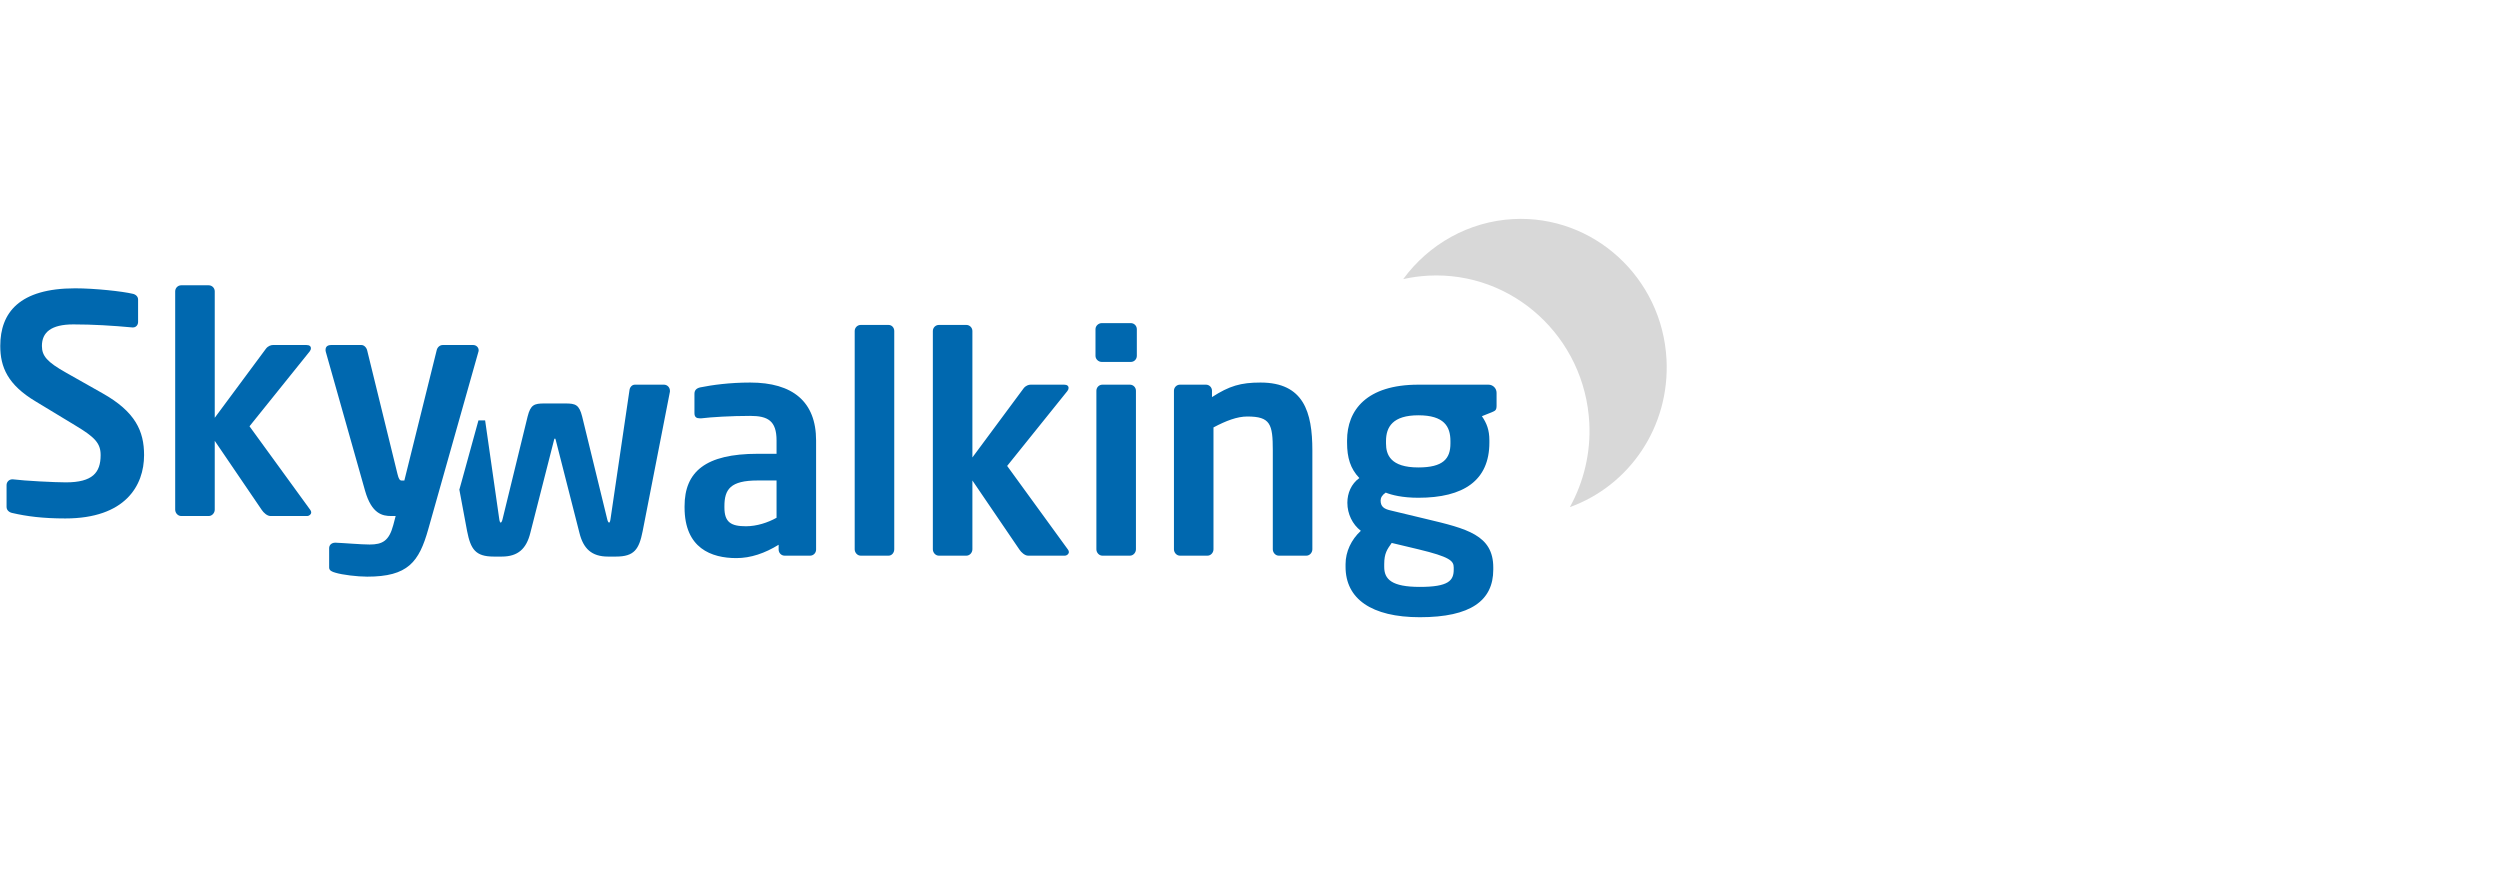 <svg width="213" height="76" viewBox="0 0 213 76" fill="none" xmlns="http://www.w3.org/2000/svg">
<path fill-rule="evenodd" clip-rule="evenodd" d="M57.078 33.291V33.368L54.755 45.251C54.449 46.8 54.041 47.42 52.483 47.42H51.794C50.416 47.42 49.701 46.749 49.369 45.406L47.353 37.501C47.327 37.398 47.327 37.372 47.276 37.372C47.225 37.372 47.225 37.398 47.2 37.501L45.183 45.406C44.851 46.749 44.136 47.42 42.758 47.42H42.069C40.511 47.42 40.103 46.8 39.797 45.251L39.134 41.7C39.095 41.867 39.16 41.642 39.33 41.024C39.586 40.097 39.586 40.097 39.586 40.097L40.764 35.818C41.019 35.818 41.333 35.818 41.333 35.818C41.333 35.818 41.732 38.601 42.528 44.166C42.554 44.398 42.605 44.527 42.656 44.527C42.707 44.527 42.783 44.424 42.834 44.166L44.953 35.486C45.208 34.479 45.515 34.375 46.383 34.375H48.169C49.037 34.375 49.344 34.479 49.599 35.486L51.718 44.166C51.769 44.424 51.845 44.527 51.896 44.527C51.947 44.527 51.998 44.398 52.024 44.166L53.632 33.239C53.658 33.006 53.836 32.774 54.092 32.774H56.568C56.849 32.774 57.078 33.006 57.078 33.291ZM69.531 46.826C69.531 47.11 69.302 47.343 69.021 47.343H66.851C66.57 47.343 66.34 47.11 66.34 46.826V46.413C65.166 47.136 63.966 47.55 62.741 47.55C60.623 47.55 58.325 46.723 58.325 43.236V43.132C58.325 40.188 60.112 38.663 64.553 38.663H66.162V37.527C66.162 35.848 65.421 35.434 63.915 35.434C62.282 35.434 60.597 35.538 59.755 35.641H59.627C59.372 35.641 59.167 35.564 59.167 35.202V33.549C59.167 33.265 59.321 33.084 59.653 33.006C60.673 32.8 62.154 32.593 63.915 32.593C67.54 32.593 69.531 34.22 69.531 37.527V46.826ZM66.162 44.114V40.937H64.553C62.231 40.937 61.72 41.686 61.72 43.132V43.236C61.72 44.501 62.282 44.837 63.558 44.837C64.477 44.837 65.421 44.527 66.162 44.114ZM76.19 46.8C76.19 47.085 75.986 47.343 75.705 47.343H73.331C73.05 47.343 72.82 47.085 72.82 46.8V28.202C72.82 27.918 73.05 27.685 73.331 27.685H75.705C75.986 27.685 76.19 27.918 76.19 28.202V46.8ZM91.068 47.033C91.068 47.188 90.915 47.343 90.71 47.343H87.596C87.315 47.343 87.009 47.059 86.856 46.826L82.848 40.937V46.8C82.848 47.085 82.618 47.343 82.338 47.343H79.989C79.708 47.343 79.479 47.085 79.479 46.8V28.202C79.479 27.918 79.708 27.685 79.989 27.685H82.338C82.618 27.685 82.848 27.918 82.848 28.202V38.974L87.213 33.084C87.392 32.851 87.647 32.774 87.8 32.774H90.659C90.915 32.774 91.042 32.877 91.042 33.058C91.042 33.136 91.017 33.213 90.94 33.316L85.809 39.697L90.991 46.826C91.042 46.904 91.068 46.956 91.068 47.033ZM96.858 30.32C96.858 30.604 96.629 30.837 96.348 30.837H93.872C93.591 30.837 93.336 30.604 93.336 30.32V28.047C93.336 27.762 93.591 27.53 93.872 27.53H96.348C96.629 27.53 96.858 27.762 96.858 28.047V30.32ZM96.782 46.8C96.782 47.085 96.552 47.343 96.271 47.343H93.923C93.642 47.343 93.412 47.085 93.412 46.8V33.291C93.412 33.006 93.642 32.774 93.923 32.774H96.271C96.552 32.774 96.782 33.006 96.782 33.291V46.8ZM111.813 46.8C111.813 47.085 111.583 47.343 111.302 47.343H108.954C108.673 47.343 108.443 47.085 108.443 46.8V38.379C108.443 36.132 108.239 35.486 106.274 35.486C105.406 35.486 104.461 35.848 103.389 36.416V46.8C103.389 47.085 103.159 47.343 102.879 47.343H100.53C100.249 47.343 100.02 47.085 100.02 46.8V33.291C100.02 33.006 100.249 32.774 100.53 32.774H102.751C103.032 32.774 103.261 33.006 103.261 33.291V33.833C104.742 32.877 105.712 32.593 107.397 32.593C111.073 32.593 111.813 35.099 111.813 38.379V46.8ZM127.508 34.556C127.508 34.944 127.406 34.995 127.099 35.124L126.257 35.46C126.665 36.054 126.895 36.623 126.895 37.527V37.708C126.895 40.937 124.7 42.409 120.845 42.409C119.492 42.409 118.573 42.177 118.063 41.97C117.757 42.177 117.629 42.409 117.629 42.642C117.629 43.158 117.91 43.365 118.497 43.494L121.509 44.217C124.981 45.044 127.227 45.586 127.227 48.35V48.531C127.227 51.166 125.312 52.587 120.973 52.587C116.838 52.587 114.642 51.011 114.642 48.299V48.066C114.642 47.007 115.127 45.974 115.944 45.225C115.229 44.682 114.796 43.778 114.796 42.848V42.822C114.796 42.022 115.127 41.221 115.817 40.73C115.051 39.929 114.77 38.999 114.77 37.708V37.527C114.77 34.944 116.429 32.774 120.845 32.774H126.819C127.201 32.774 127.508 33.084 127.508 33.471V34.556ZM123.577 37.785V37.579C123.577 36.339 123.041 35.383 120.845 35.383C118.676 35.383 118.088 36.364 118.088 37.579V37.785C118.088 38.741 118.471 39.826 120.845 39.826C122.964 39.826 123.577 39.077 123.577 37.785ZM123.857 48.531V48.35C123.857 47.782 123.526 47.446 120.845 46.8L118.573 46.258C118.191 46.8 117.935 47.136 117.935 48.066V48.299C117.935 49.358 118.573 50.004 120.973 50.004C123.423 50.004 123.857 49.461 123.857 48.531Z" fill="#0068AF"/>
<path fill-rule="evenodd" clip-rule="evenodd" d="M12.275 38.773C12.275 41.382 10.667 44.172 5.562 44.172C3.647 44.172 2.269 43.991 1.044 43.706C0.788 43.655 0.559 43.474 0.559 43.19V41.33C0.559 41.046 0.788 40.839 1.044 40.839H1.095C2.116 40.968 4.669 41.097 5.613 41.097C7.885 41.097 8.574 40.271 8.574 38.773C8.574 37.765 8.089 37.249 6.404 36.241L3.035 34.2C0.661 32.78 0.023 31.281 0.023 29.473C0.023 26.632 1.656 24.565 6.404 24.565C8.089 24.565 10.438 24.823 11.305 25.03C11.561 25.082 11.765 25.263 11.765 25.521V27.433C11.765 27.691 11.586 27.898 11.331 27.898H11.28C9.595 27.742 7.91 27.639 6.251 27.639C4.362 27.639 3.571 28.311 3.571 29.473C3.571 30.326 4.005 30.842 5.664 31.772L8.727 33.503C11.535 35.079 12.275 36.732 12.275 38.773ZM26.515 43.655C26.515 43.81 26.362 43.965 26.158 43.965H23.044C22.763 43.965 22.456 43.681 22.303 43.448L18.296 37.559V43.422C18.296 43.706 18.066 43.965 17.785 43.965H15.437C15.156 43.965 14.926 43.706 14.926 43.422V24.823C14.926 24.539 15.156 24.307 15.437 24.307H17.785C18.066 24.307 18.296 24.539 18.296 24.823V35.595L22.661 29.706C22.839 29.473 23.095 29.396 23.248 29.396H26.107C26.362 29.396 26.49 29.499 26.49 29.68C26.49 29.757 26.464 29.835 26.388 29.938L21.257 36.319L26.439 43.448C26.49 43.526 26.515 43.577 26.515 43.655ZM40.781 29.835C40.781 29.887 40.781 29.938 40.755 29.99L36.492 45.076C35.701 47.891 34.756 49.131 31.285 49.131C30.442 49.131 29.166 48.976 28.579 48.795C28.298 48.718 28.043 48.614 28.043 48.356V46.703C28.043 46.419 28.273 46.238 28.553 46.238C28.579 46.238 28.579 46.238 28.605 46.238C29.319 46.264 30.774 46.393 31.489 46.393C32.587 46.393 33.148 46.083 33.506 44.74L33.71 43.965H33.327C32.587 43.965 31.668 43.784 31.106 41.821L27.762 29.99C27.737 29.912 27.737 29.861 27.737 29.809C27.737 29.551 27.89 29.396 28.222 29.396H30.8C31.029 29.396 31.234 29.628 31.285 29.861L33.863 40.374C33.965 40.813 34.067 40.943 34.22 40.943H34.246C34.297 40.943 34.348 40.943 34.373 40.943C34.45 40.943 34.45 40.943 34.45 40.943L37.207 29.835C37.258 29.602 37.462 29.396 37.717 29.396H40.321C40.576 29.396 40.781 29.602 40.781 29.835Z" fill="#0068AF"/>
<path d="M119.554 23.78C120.246 23.623 120.963 23.526 121.681 23.487C128.886 23.101 135.035 28.729 135.41 36.051C135.539 38.558 134.946 41.044 133.752 43.206C138.837 41.37 142.28 36.356 141.987 30.632C141.63 23.664 135.767 18.299 128.912 18.666C125.163 18.867 121.737 20.792 119.554 23.78Z" fill="#D8D8D8"/>
</svg>
